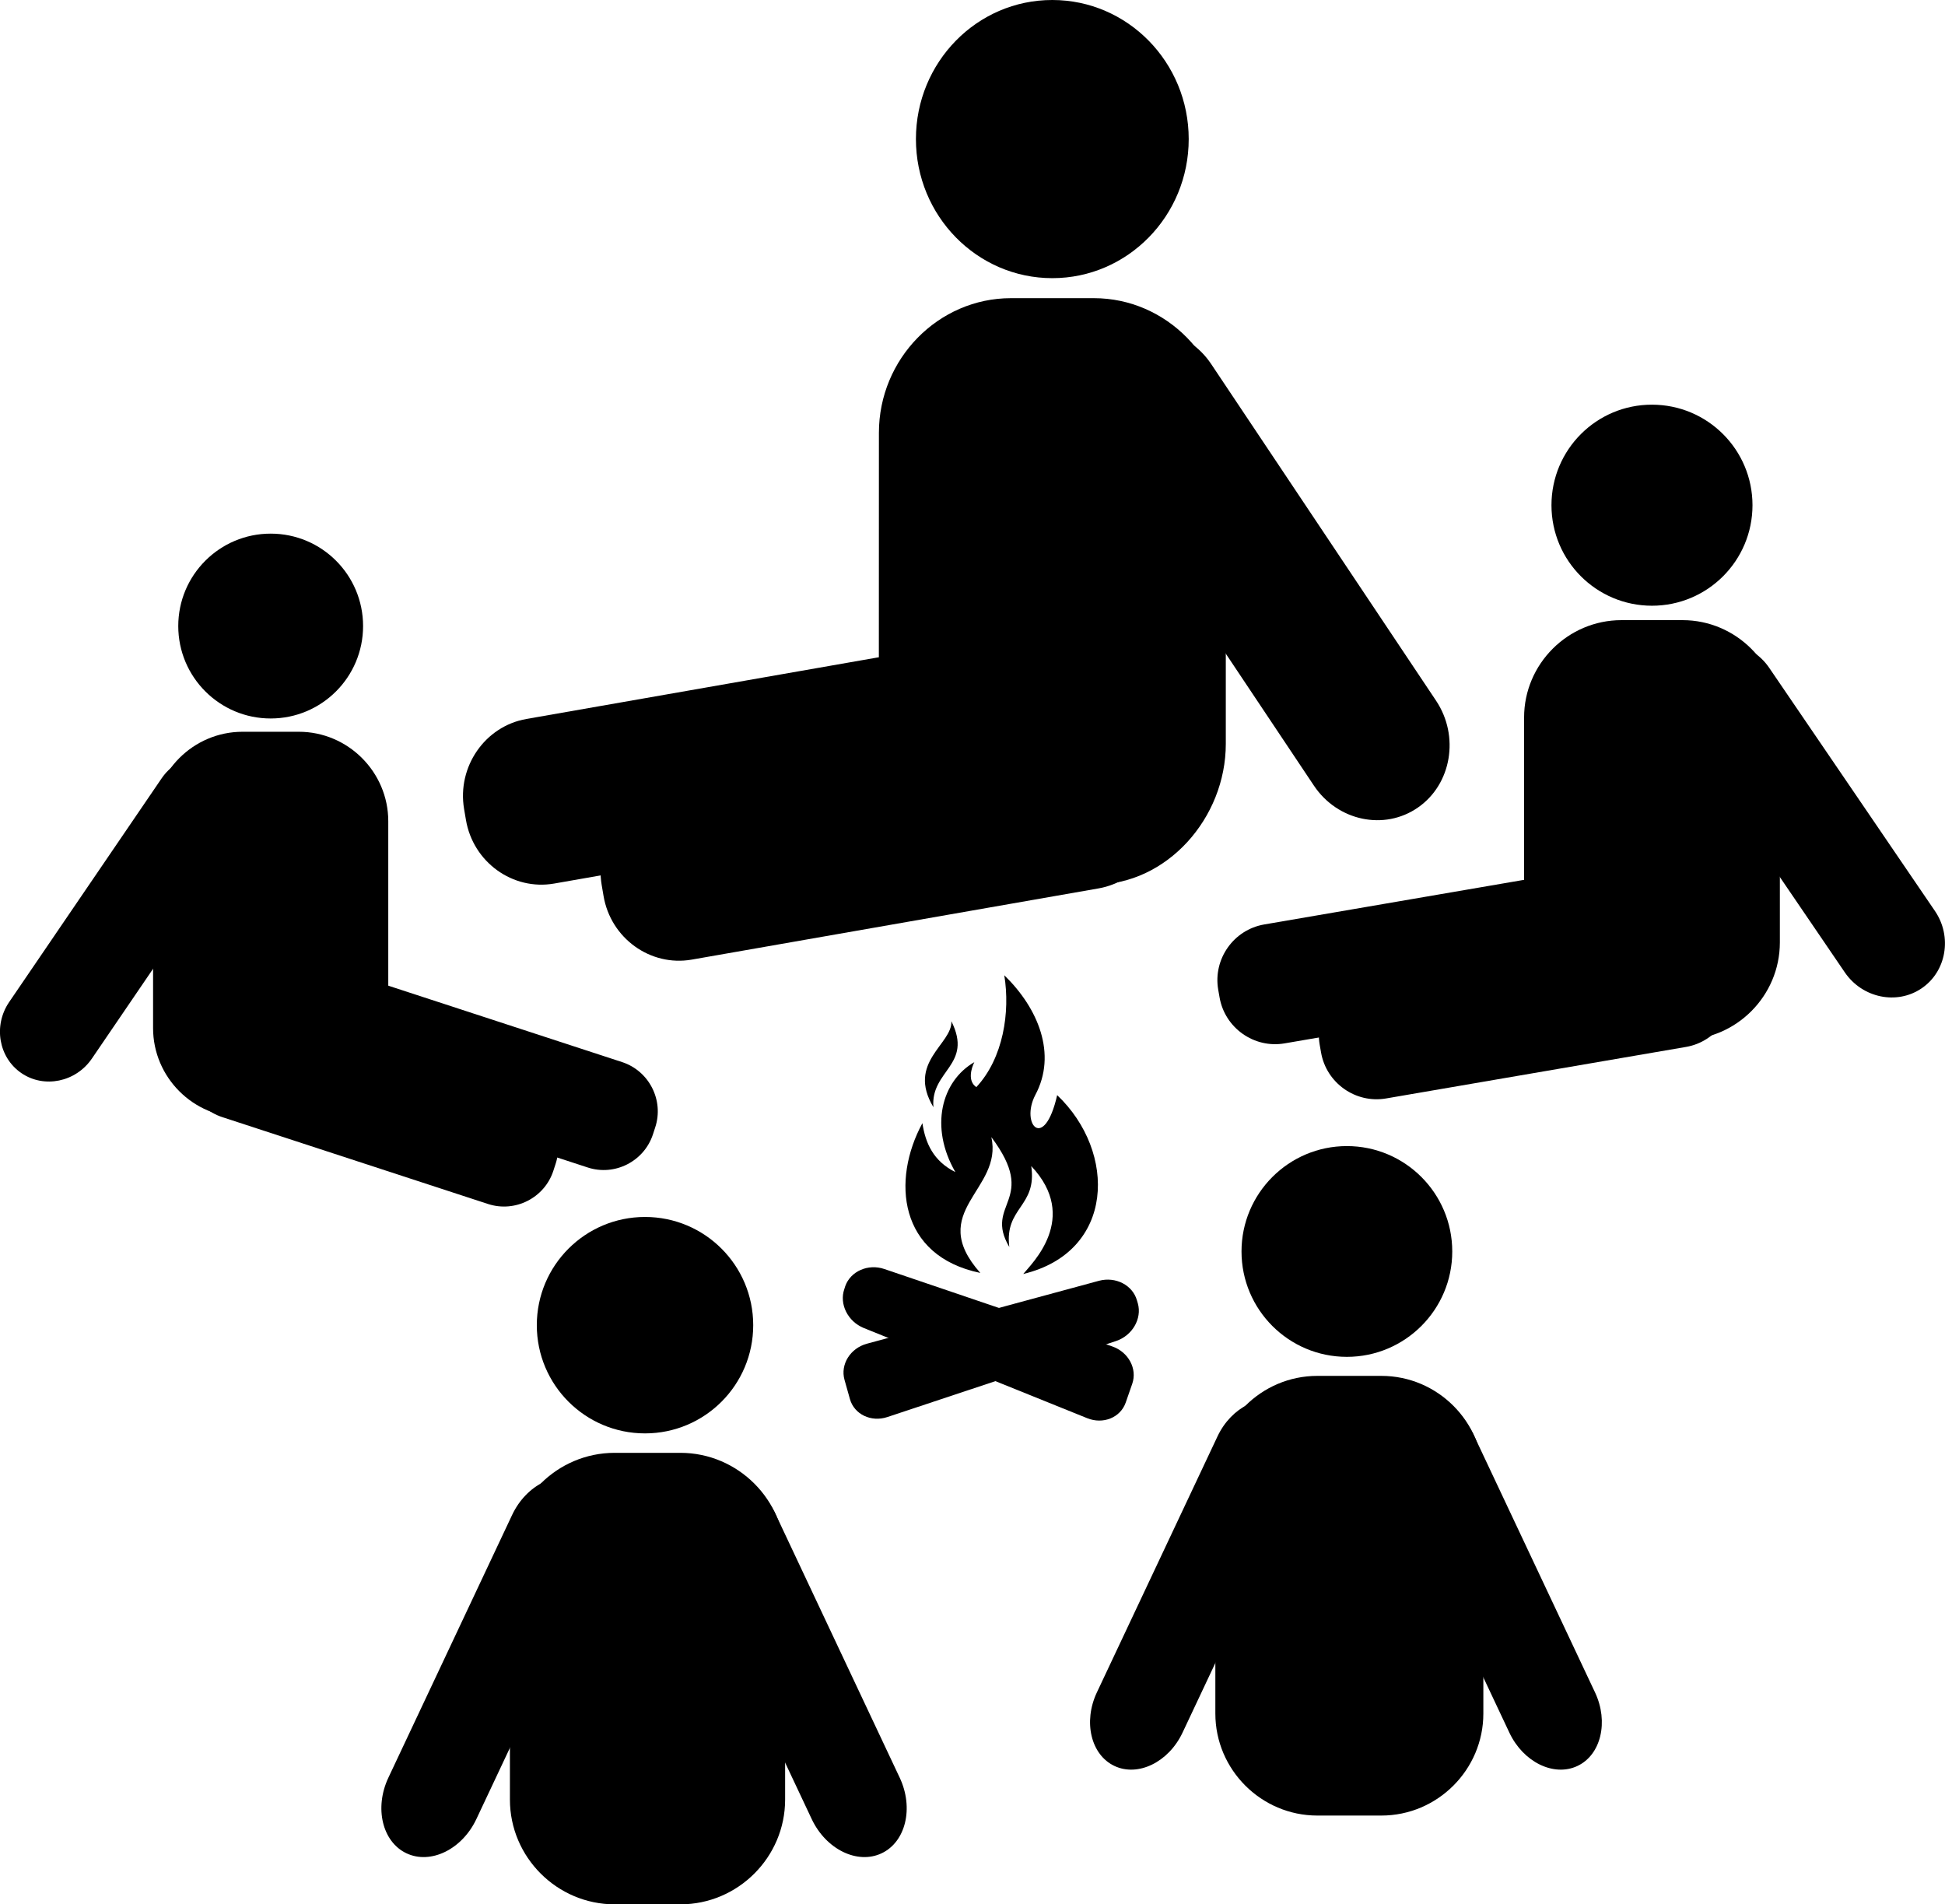 <?xml version="1.0" encoding="utf-8"?>
<!-- Generator: Adobe Illustrator 24.2.1, SVG Export Plug-In . SVG Version: 6.00 Build 0)  -->
<svg version="1.1" id="Lager_1" xmlns="http://www.w3.org/2000/svg" xmlns:xlink="http://www.w3.org/1999/xlink" x="0px" y="0px"
	 viewBox="0 0 240.15 235.1" style="enable-background:new 0 0 240.15 235.1;" xml:space="preserve">
<style type="text/css">
	.st0{fill:currentColor;}
	.st1{fill-rule:evenodd;clip-rule:evenodd;fill:currentColor;}
</style>
<g>
	<g>
		<path class="st0" d="M150.06,211.55c0,6.93,5.67,12.59,12.59,12.59h7.91c6.93,0,12.59-5.67,12.59-12.59v-29.1
			c0-6.93-5.66-12.59-12.59-12.59h-7.91c-6.93,0-12.59,5.67-12.59,12.59V211.55z"/>
		<path class="st0" d="M153.29,154.5c0,7.18,5.82,13.01,13.01,13.01c7.18,0,13.01-5.83,13.01-13.01s-5.83-13.01-13.01-13.01
			C159.12,141.49,153.29,147.32,153.29,154.5"/>
		<path class="st0" d="M160.9,182.3c1.71-3.63,0.73-7.71-2.18-9.08c-2.91-1.37-6.68,0.48-8.39,4.1l-14.9,31.62
			c-1.71,3.63-0.73,7.72,2.18,9.08c2.91,1.37,6.68-0.48,8.39-4.1L160.9,182.3z"/>
		<path class="st0" d="M171.47,182.3c-1.71-3.63-0.73-7.71,2.18-9.08c2.91-1.37,6.68,0.48,8.39,4.1l14.9,31.62
			c1.71,3.63,0.73,7.72-2.18,9.08c-2.91,1.37-6.68-0.48-8.39-4.1L171.47,182.3z"/>
	</g>
	<g>
		<path class="st0" d="M47.94,126.92c0,6.08-4.97,11.05-11.05,11.05h-6.94c-6.08,0-11.05-4.97-11.05-11.05v-25.53
			c0-6.08,4.97-11.05,11.05-11.05h6.94c6.08,0,11.05,4.97,11.05,11.05V126.92z"/>
		<path class="st0" d="M27.43,137.91c-3.34-1.09-5.19-4.72-4.09-8.06l0.28-0.86c1.09-3.34,4.72-5.19,8.06-4.09l32.83,10.73
			c3.34,1.09,5.19,4.72,4.09,8.06l-0.28,0.86c-1.09,3.34-4.72,5.18-8.06,4.09L27.43,137.91z"/>
		<path class="st0" d="M44.83,77.29c0,6.3-5.11,11.41-11.41,11.41s-11.41-5.11-11.41-11.41s5.11-11.41,11.41-11.41
			C39.73,65.88,44.83,70.99,44.83,77.29"/>
		<path class="st0" d="M37.24,132.59c-3.34-1.09-5.19-4.72-4.09-8.06l0.28-0.86c1.09-3.34,4.72-5.19,8.06-4.09l35.32,11.54
			c3.34,1.09,5.19,4.72,4.09,8.06l-0.28,0.86c-1.09,3.34-4.72,5.19-8.06,4.09L37.24,132.59z"/>
		<path class="st0" d="M30.17,103.07c1.98-2.91,1.3-6.85-1.51-8.77c-2.81-1.91-6.73-1.11-8.71,1.8L1.13,123.71
			c-1.98,2.91-1.3,6.85,1.51,8.77s6.73,1.11,8.71-1.8L30.17,103.07z"/>
	</g>
	<g>
		<path class="st0" d="M188.18,116.35c0,6.61,5.41,12.02,12.02,12.02h7.55c6.61,0,12.01-5.41,12.01-12.02V88.58
			c0-6.61-5.41-12.02-12.01-12.02h-7.55c-6.61,0-12.02,5.41-12.02,12.02V116.35z"/>
		<path class="st0" d="M208.17,129.25c3.77-0.65,6.33-4.26,5.68-8.03l-0.17-0.97c-0.65-3.77-4.26-6.33-8.03-5.68l-37.03,6.36
			c-3.77,0.65-6.33,4.26-5.68,8.03l0.17,0.97c0.65,3.77,4.26,6.33,8.03,5.68L208.17,129.25z"/>
		<path class="st0" d="M191.56,62.37c0,6.86,5.56,12.41,12.41,12.41c6.86,0,12.41-5.56,12.41-12.41c0-6.86-5.56-12.41-12.41-12.41
			C197.12,49.95,191.56,55.51,191.56,62.37"/>
		<path class="st0" d="M198.45,121.97c3.77-0.65,6.33-4.26,5.68-8.03l-0.17-0.97c-0.65-3.77-4.26-6.33-8.03-5.68l-39.84,6.84
			c-3.77,0.65-6.32,4.26-5.68,8.03l0.17,0.97c0.65,3.77,4.26,6.33,8.03,5.68L198.45,121.97z"/>
		<path class="st0" d="M207.32,90.02c-2.15-3.16-1.41-7.45,1.64-9.54c3.06-2.08,7.32-1.2,9.48,1.96l20.47,30.03
			c2.15,3.16,1.42,7.46-1.64,9.54c-3.06,2.09-7.32,1.2-9.48-1.95L207.32,90.02z"/>
	</g>
	<g>
		<path class="st0" d="M108.51,91.84c0,9.14,7.33,16.62,16.3,16.62l10.32,0.75c8.96,0,16.22-8.23,16.22-17.37V53.43
			c0-9.14-7.33-16.62-16.29-16.62h-10.24c-8.96,0-16.3,7.48-16.3,16.62L108.51,91.84L108.51,91.84z"/>
		<path class="st0" d="M135.63,109.68c5.12-0.89,8.58-5.89,7.7-11.11l-0.23-1.35c-0.88-5.22-5.78-8.75-10.89-7.86l-50.22,8.79
			c-5.12,0.89-8.58,5.89-7.7,11.11l0.23,1.35c0.88,5.22,5.78,8.75,10.89,7.86L135.63,109.68z"/>
		<path class="st0" d="M113.09,17.17c0,9.48,7.54,17.17,16.84,17.17s16.84-7.69,16.84-17.17S139.23,0,129.93,0
			C120.63-0.01,113.09,7.68,113.09,17.17"/>
		<path class="st0" d="M122.45,99.62c5.12-0.89,8.58-5.89,7.7-11.11l-0.23-1.35c-0.88-5.22-5.78-8.75-10.89-7.86L65,88.76
			c-5.11,0.89-8.58,5.89-7.7,11.11l0.23,1.35c0.88,5.22,5.78,8.75,10.89,7.86L122.45,99.62z"/>
		<path class="st0" d="M134.47,55.43c-2.92-4.37-1.92-10.31,2.23-13.19s9.93-1.67,12.85,2.71l27.76,41.55
			c2.92,4.37,1.92,10.31-2.23,13.19c-4.15,2.89-9.93,1.67-12.85-2.7L134.47,55.43z"/>
	</g>
	<g>
		<path class="st0" d="M62.96,222.17c0,7.11,5.82,12.93,12.93,12.93h8.12c7.11,0,12.93-5.82,12.93-12.93v-29.88
			c0-7.11-5.82-12.93-12.93-12.93h-8.12c-7.11,0-12.93,5.82-12.93,12.93V222.17z"/>
		<path class="st0" d="M66.28,163.6c0,7.38,5.98,13.36,13.36,13.36S93,170.98,93,163.6s-5.98-13.36-13.36-13.36
			S66.28,156.22,66.28,163.6"/>
		<path class="st0" d="M74.1,192.13c1.75-3.72,0.75-7.92-2.24-9.33c-2.99-1.4-6.86,0.49-8.62,4.21l-15.29,32.46
			c-1.75,3.72-0.75,7.92,2.24,9.33s6.86-0.49,8.62-4.21L74.1,192.13z"/>
		<path class="st0" d="M84.94,192.13c-1.75-3.72-0.75-7.92,2.24-9.33c2.99-1.4,6.86,0.49,8.62,4.21l15.29,32.46
			c1.75,3.72,0.75,7.92-2.24,9.33c-2.99,1.41-6.86-0.49-8.62-4.21L84.94,192.13z"/>
	</g>
	<g>
		<g>
			<path class="st1" d="M115.25,136.69c-3.33-5.55,2.34-7.77,2.22-10.61C120.18,131.51,114.87,132.13,115.25,136.69z"/>
			<path class="st1" d="M113.89,138.66c0.37,2.47,1.36,4.69,4.07,6.04c-3.21-5.55-1.73-11.22,2.34-13.57
				c-0.37,0.74-0.86,2.34,0.25,3.08c3.33-3.58,4.19-9.25,3.45-13.81c4.19,4.07,6.54,9.74,3.82,14.8c-1.85,3.58,1.11,7.03,2.71,0
				c7.4,7.03,7.15,19.36-4.19,22.08c0.99-1.23,7.03-6.91,0.99-13.32c0.74,5.06-3.33,5.06-2.71,9.99c-3.21-5.43,3.7-5.67-2.22-13.57
				c1.48,6.54-8.14,9.13-1.36,16.77C110.93,155.06,110.07,145.69,113.89,138.66z"/>
		</g>
		<g>
			<path class="st1" d="M140.49,160.91c0.53,1.89-0.68,3.98-2.7,4.65l-28.22,9.38c-2.01,0.67-4.1-0.33-4.63-2.22l-0.67-2.38
				c-0.53-1.89,0.71-3.89,2.76-4.45l28.66-7.77c2.05-0.55,4.16,0.53,4.69,2.42L140.49,160.91z"/>
		</g>
		<g>
			<path class="st1" d="M104.36,158.79c0.65-1.85,2.83-2.81,4.84-2.12l28.12,9.55c2.01,0.69,3.12,2.76,2.48,4.61l-0.81,2.33
				c-0.65,1.85-2.79,2.72-4.76,1.92l-27.58-11.13c-1.97-0.8-3.05-2.96-2.4-4.81L104.36,158.79z"/>
		</g>
	</g>
</g>
</svg>
